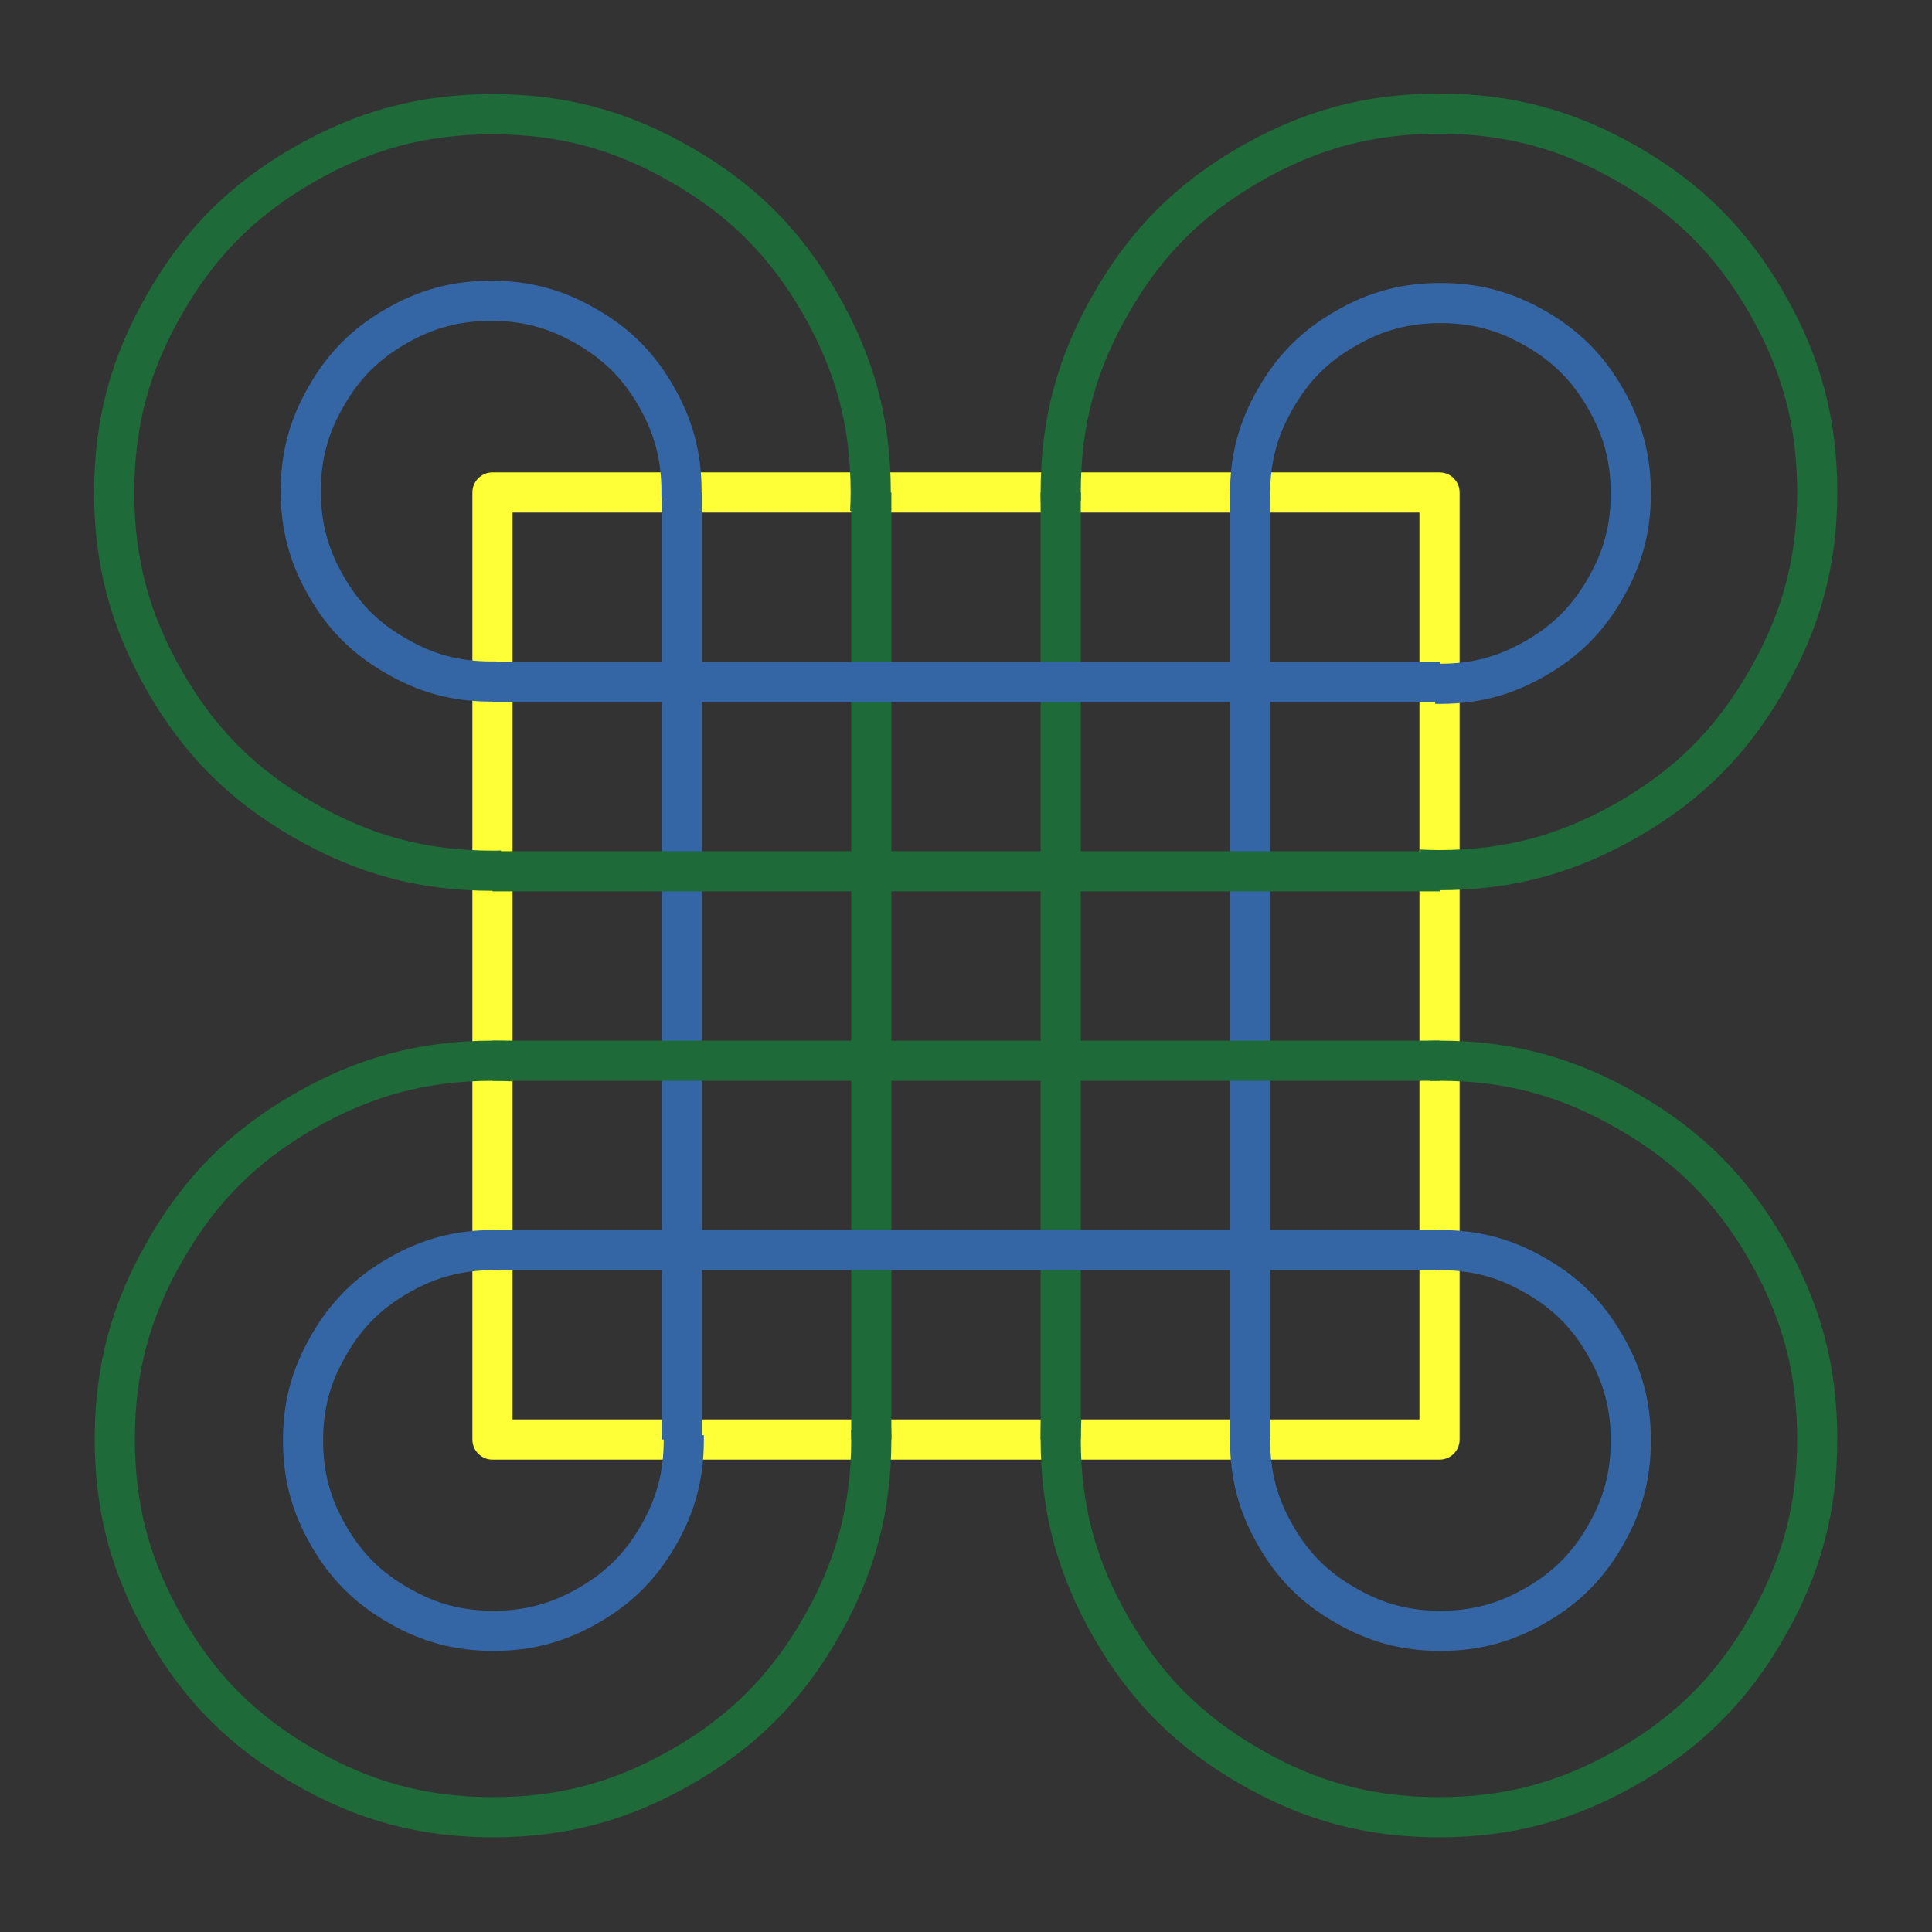 <?xml version="1.0" encoding="UTF-8"?>
<!DOCTYPE svg PUBLIC "-//W3C//DTD SVG 1.1//EN" "http://www.w3.org/Graphics/SVG/1.1/DTD/svg11.dtd">
<svg version="1.2" width="102mm" height="102mm" viewBox="0 0 10200 10200" preserveAspectRatio="xMidYMid" fill-rule="evenodd" stroke-width="28.222" stroke-linejoin="round" xmlns="http://www.w3.org/2000/svg" xmlns:ooo="http://xml.openoffice.org/svg/export" xmlns:xlink="http://www.w3.org/1999/xlink" xmlns:presentation="http://sun.com/xmlns/staroffice/presentation" xmlns:smil="http://www.w3.org/2001/SMIL20/" xmlns:anim="urn:oasis:names:tc:opendocument:xmlns:animation:1.0" xml:space="preserve">
 <rect x="0" y="0" width="10200" height="10200" fill="#333333" stroke="none"/>
 <defs class="ClipPathGroup">
  <clipPath id="presentation_clip_path" clipPathUnits="userSpaceOnUse">
   <rect x="0" y="0" width="10200" height="10200"/>
  </clipPath>
  <clipPath id="presentation_clip_path_shrink" clipPathUnits="userSpaceOnUse">
   <rect x="10" y="10" width="10180" height="10180"/>
  </clipPath>
 </defs>
 <defs class="TextShapeIndex">
  <g ooo:slide="id1" ooo:id-list="id3 id4 id5 id6 id7 id8 id9 id10 id11 id12 id13 id14 id15 id16 id17 id18 id19"/>
 </defs>
 <defs class="EmbeddedBulletChars">
  <g id="bullet-char-template-57356" transform="scale(0,-0)">
   <path d="M 580,1141 L 1163,571 580,0 -4,571 580,1141 Z"/>
  </g>
  <g id="bullet-char-template-57354" transform="scale(0,-0)">
   <path d="M 8,1128 L 1137,1128 1137,0 8,0 8,1128 Z"/>
  </g>
  <g id="bullet-char-template-10146" transform="scale(0,-0)">
   <path d="M 174,0 L 602,739 174,1481 1456,739 174,0 Z M 1358,739 L 309,1346 659,739 1358,739 Z"/>
  </g>
  <g id="bullet-char-template-10132" transform="scale(0,-0)">
   <path d="M 2015,739 L 1276,0 717,0 1260,543 174,543 174,936 1260,936 717,1481 1274,1481 2015,739 Z"/>
  </g>
  <g id="bullet-char-template-10007" transform="scale(0,-0)">
   <path d="M 0,-2 C -7,14 -16,27 -25,37 L 356,567 C 262,823 215,952 215,954 215,979 228,992 255,992 264,992 276,990 289,987 310,991 331,999 354,1012 L 381,999 492,748 772,1049 836,1024 860,1049 C 881,1039 901,1025 922,1006 886,937 835,863 770,784 769,783 710,716 594,584 L 774,223 C 774,196 753,168 711,139 L 727,119 C 717,90 699,76 672,76 641,76 570,178 457,381 L 164,-76 C 142,-110 111,-127 72,-127 30,-127 9,-110 8,-76 1,-67 -2,-52 -2,-32 -2,-23 -1,-13 0,-2 Z"/>
  </g>
  <g id="bullet-char-template-10004" transform="scale(0,-0)">
   <path d="M 285,-33 C 182,-33 111,30 74,156 52,228 41,333 41,471 41,549 55,616 82,672 116,743 169,778 240,778 293,778 328,747 346,684 L 369,508 C 377,444 397,411 428,410 L 1163,1116 C 1174,1127 1196,1133 1229,1133 1271,1133 1292,1118 1292,1087 L 1292,965 C 1292,929 1282,901 1262,881 L 442,47 C 390,-6 338,-33 285,-33 Z"/>
  </g>
  <g id="bullet-char-template-9679" transform="scale(0,-0)">
   <path d="M 813,0 C 632,0 489,54 383,161 276,268 223,411 223,592 223,773 276,916 383,1023 489,1130 632,1184 813,1184 992,1184 1136,1130 1245,1023 1353,916 1407,772 1407,592 1407,412 1353,268 1245,161 1136,54 992,0 813,0 Z"/>
  </g>
  <g id="bullet-char-template-8226" transform="scale(0,-0)">
   <path d="M 346,457 C 273,457 209,483 155,535 101,586 74,649 74,723 74,796 101,859 155,911 209,963 273,989 346,989 419,989 480,963 531,910 582,859 608,796 608,723 608,648 583,586 532,535 482,483 420,457 346,457 Z"/>
  </g>
  <g id="bullet-char-template-8211" transform="scale(0,-0)">
   <path d="M -4,459 L 1135,459 1135,606 -4,606 -4,459 Z"/>
  </g>
  <g id="bullet-char-template-61548" transform="scale(0,-0)">
   <path d="M 173,740 C 173,903 231,1043 346,1159 462,1274 601,1332 765,1332 928,1332 1067,1274 1183,1159 1299,1043 1357,903 1357,740 1357,577 1299,437 1183,322 1067,206 928,148 765,148 601,148 462,206 346,322 231,437 173,577 173,740 Z"/>
  </g>
 </defs>
 <defs class="TextEmbeddedBitmaps"/>
 <g>
  <g id="id2" class="Master_Slide">
   <g id="bg-id2" class="Background"/>
   <g id="bo-id2" class="BackgroundObjects"/>
  </g>
 </g>
 <g class="SlideGroup">
  <g>
   <g id="container-id1">
    <g id="id1" class="Slide" clip-path="url(#presentation_clip_path)">
     <g class="Page">
      <g class="com.sun.star.drawing.CustomShape">
       <g id="id3">
        <rect class="BoundingBox" stroke="none" fill="none" x="2494" y="2494" width="5213" height="5213"/>
        <path fill="none" stroke="rgb(255,255,56)" stroke-width="212" stroke-linejoin="round" d="M 5100,7600 L 2600,7600 2600,2600 7600,2600 7600,7600 5100,7600 Z"/>
       </g>
      </g>
      <g class="com.sun.star.drawing.LineShape">
       <g id="id4">
        <rect class="BoundingBox" stroke="none" fill="none" x="3494" y="2494" width="213" height="5213"/>
        <path fill="none" stroke="rgb(52,101,164)" stroke-width="212" stroke-linejoin="round" d="M 3600,7600 L 3600,2600"/>
       </g>
      </g>
      <g class="com.sun.star.drawing.LineShape">
       <g id="id5">
        <rect class="BoundingBox" stroke="none" fill="none" x="4494" y="2494" width="213" height="5213"/>
        <path fill="none" stroke="rgb(30,106,57)" stroke-width="212" stroke-linejoin="round" d="M 4600,7600 L 4600,2600"/>
       </g>
      </g>
      <g class="com.sun.star.drawing.LineShape">
       <g id="id6">
        <rect class="BoundingBox" stroke="none" fill="none" x="5494" y="2494" width="213" height="5212"/>
        <path fill="none" stroke="rgb(30,106,57)" stroke-width="212" stroke-linejoin="round" d="M 5600,7599 L 5600,2600"/>
       </g>
      </g>
      <g class="com.sun.star.drawing.LineShape">
       <g id="id7">
        <rect class="BoundingBox" stroke="none" fill="none" x="6494" y="2494" width="213" height="5214"/>
        <path fill="none" stroke="rgb(52,101,164)" stroke-width="212" stroke-linejoin="round" d="M 6600,7601 L 6600,2600"/>
       </g>
      </g>
      <g class="com.sun.star.drawing.LineShape">
       <g id="id8">
        <rect class="BoundingBox" stroke="none" fill="none" x="2494" y="3494" width="5214" height="213"/>
        <path fill="none" stroke="rgb(52,101,164)" stroke-width="212" stroke-linejoin="round" d="M 2600,3600 L 7601,3600"/>
       </g>
      </g>
      <g class="com.sun.star.drawing.LineShape">
       <g id="id9">
        <rect class="BoundingBox" stroke="none" fill="none" x="2494" y="6494" width="5214" height="213"/>
        <path fill="none" stroke="rgb(52,101,164)" stroke-width="212" stroke-linejoin="round" d="M 2600,6600 L 7601,6600"/>
       </g>
      </g>
      <g class="com.sun.star.drawing.LineShape">
       <g id="id10">
        <rect class="BoundingBox" stroke="none" fill="none" x="2494" y="5494" width="5214" height="213"/>
        <path fill="none" stroke="rgb(30,106,57)" stroke-width="212" stroke-linejoin="round" d="M 2600,5600 L 7601,5600"/>
       </g>
      </g>
      <g class="com.sun.star.drawing.LineShape">
       <g id="id11">
        <rect class="BoundingBox" stroke="none" fill="none" x="2494" y="4494" width="5214" height="213"/>
        <path fill="none" stroke="rgb(30,106,57)" stroke-width="212" stroke-linejoin="round" d="M 2600,4600 L 7601,4600"/>
       </g>
      </g>
      <g class="com.sun.star.drawing.EllipseShape">
       <g id="id12">
        <rect class="BoundingBox" stroke="none" fill="none" x="1482" y="1482" width="2223" height="2223"/>
        <path fill="none" stroke="rgb(52,101,164)" stroke-width="212" stroke-linejoin="round" d="M 2621,3598 C 2611,3598 2603,3598 2593,3598 2408,3598 2251,3556 2091,3463 1930,3371 1815,3256 1723,3096 1630,2935 1588,2778 1588,2593 1588,2408 1630,2251 1723,2091 1815,1930 1930,1815 2090,1723 2251,1630 2408,1588 2593,1588 2778,1588 2935,1630 3095,1723 3256,1815 3371,1930 3463,2090 3556,2251 3598,2408 3598,2593 3598,2603 3598,2611 3598,2621"/>
       </g>
      </g>
      <g class="com.sun.star.drawing.EllipseShape">
       <g id="id13">
        <rect class="BoundingBox" stroke="none" fill="none" x="6493" y="6494" width="2224" height="2223"/>
        <path fill="none" stroke="rgb(52,101,164)" stroke-width="212" stroke-linejoin="round" d="M 7577,6600 C 7587,6600 7595,6600 7605,6600 7790,6600 7947,6642 8107,6735 8268,6827 8383,6942 8475,7103 8568,7263 8610,7420 8610,7605 8610,7790 8568,7947 8475,8108 8383,8268 8268,8383 8108,8475 7947,8568 7790,8610 7605,8610 7420,8610 7263,8568 7103,8475 6942,8383 6827,8268 6735,8108 6642,7947 6600,7790 6600,7605 6600,7595 6600,7587 6600,7577"/>
       </g>
      </g>
      <g class="com.sun.star.drawing.EllipseShape">
       <g id="id14">
        <rect class="BoundingBox" stroke="none" fill="none" x="6494" y="1494" width="2223" height="2223"/>
        <path fill="none" stroke="rgb(52,101,164)" stroke-width="212" stroke-linejoin="round" d="M 6600,2633 C 6600,2623 6600,2615 6600,2605 6600,2420 6642,2263 6735,2103 6827,1942 6942,1827 7103,1735 7263,1642 7420,1600 7605,1600 7790,1600 7947,1642 8108,1735 8268,1827 8383,1942 8475,2102 8568,2263 8610,2420 8610,2605 8610,2790 8568,2947 8475,3107 8383,3268 8268,3383 8108,3475 7947,3568 7790,3610 7605,3610 7595,3610 7587,3610 7577,3610"/>
       </g>
      </g>
      <g class="com.sun.star.drawing.EllipseShape">
       <g id="id15">
        <rect class="BoundingBox" stroke="none" fill="none" x="1494" y="6494" width="2223" height="2223"/>
        <path fill="none" stroke="rgb(52,101,164)" stroke-width="212" stroke-linejoin="round" d="M 3610,7577 C 3610,7587 3610,7595 3610,7605 3610,7790 3568,7947 3475,8108 3383,8268 3268,8383 3108,8475 2947,8568 2790,8610 2605,8610 2420,8610 2263,8568 2103,8475 1942,8383 1827,8268 1735,8108 1642,7947 1600,7790 1600,7605 1600,7420 1642,7263 1735,7103 1827,6942 1942,6827 2102,6735 2263,6642 2420,6600 2605,6600 2615,6600 2623,6600 2633,6600"/>
       </g>
      </g>
      <g class="com.sun.star.drawing.EllipseShape">
       <g id="id16">
        <rect class="BoundingBox" stroke="none" fill="none" x="497" y="497" width="4207" height="4207"/>
        <path fill="none" stroke="rgb(30,106,57)" stroke-width="212" stroke-linejoin="round" d="M 2651,4596 C 2633,4597 2618,4597 2600,4597 2232,4597 1920,4513 1602,4329 1283,4146 1054,3917 871,3599 687,3280 603,2968 603,2600 603,2232 687,1920 871,1602 1054,1283 1283,1054 1601,871 1920,687 2232,603 2600,603 2968,603 3280,687 3598,871 3917,1054 4146,1283 4329,1601 4513,1920 4597,2232 4597,2600 4597,2636 4596,2667 4594,2703"/>
       </g>
      </g>
      <g class="com.sun.star.drawing.EllipseShape">
       <g id="id17">
        <rect class="BoundingBox" stroke="none" fill="none" x="5493" y="5494" width="4208" height="4208"/>
        <path fill="none" stroke="rgb(30,106,57)" stroke-width="212" stroke-linejoin="round" d="M 7546,5601 C 7564,5600 7579,5600 7597,5600 7965,5600 8277,5684 8595,5868 8914,6051 9143,6280 9326,6598 9510,6917 9594,7229 9594,7597 9594,7965 9510,8277 9326,8596 9143,8914 8914,9143 8596,9326 8277,9510 7965,9594 7597,9594 7229,9594 6917,9510 6599,9326 6280,9143 6051,8914 5868,8596 5684,8277 5600,7965 5600,7597 5600,7561 5601,7530 5603,7494"/>
       </g>
      </g>
      <g class="com.sun.star.drawing.EllipseShape">
       <g id="id18">
        <rect class="BoundingBox" stroke="none" fill="none" x="5494" y="494" width="4207" height="4207"/>
        <path fill="none" stroke="rgb(30,106,57)" stroke-width="212" stroke-linejoin="round" d="M 5601,2648 C 5600,2630 5600,2615 5600,2597 5600,2229 5684,1917 5868,1599 6051,1280 6280,1051 6598,868 6917,684 7229,600 7597,600 7965,600 8277,684 8596,868 8914,1051 9143,1280 9326,1598 9510,1917 9594,2229 9594,2597 9594,2965 9510,3277 9326,3595 9143,3914 8914,4143 8596,4326 8277,4510 7965,4594 7597,4594 7561,4594 7530,4593 7494,4591"/>
       </g>
      </g>
      <g class="com.sun.star.drawing.EllipseShape">
       <g id="id19">
        <rect class="BoundingBox" stroke="none" fill="none" x="500" y="5494" width="4207" height="4207"/>
        <path fill="none" stroke="rgb(30,106,57)" stroke-width="212" stroke-linejoin="round" d="M 4599,7546 C 4600,7564 4600,7579 4600,7597 4600,7965 4516,8277 4332,8596 4149,8914 3920,9143 3602,9326 3283,9510 2971,9594 2603,9594 2235,9594 1923,9510 1605,9326 1286,9143 1057,8914 874,8596 690,8277 606,7965 606,7597 606,7229 690,6917 874,6599 1057,6280 1286,6051 1604,5868 1923,5684 2235,5600 2603,5600 2639,5600 2670,5601 2706,5603"/>
       </g>
      </g>
     </g>
    </g>
   </g>
  </g>
 </g>
</svg>